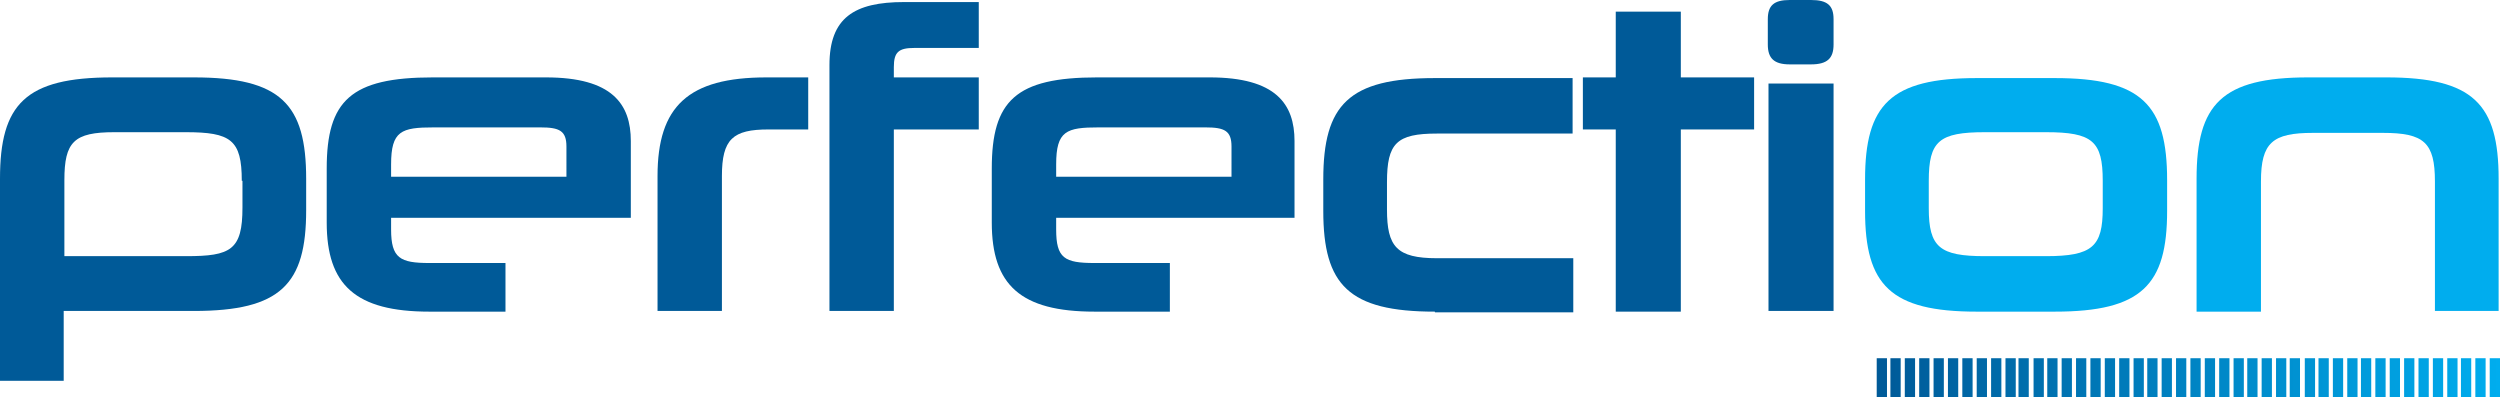 <?xml version="1.0" encoding="utf-8"?>
<!-- Generator: Adobe Illustrator 20.1.0, SVG Export Plug-In . SVG Version: 6.00 Build 0)  -->
<svg version="1.1" id="Layer_1" xmlns="http://www.w3.org/2000/svg" xmlns:xlink="http://www.w3.org/1999/xlink" x="0px"
	y="0px" viewBox="0 0 365 58" style="enable-background:new 0 0 365 58;" xml:space="preserve">
	<style type="text/css">
		.st0 {
			fill: #005A98;
		}

		.st1 {
			fill: #00ADEE;
		}

		.st2 {
			fill: url(#SVGID_1_);
		}
	</style>
	<g>
		<path class="st0" d="M28.3,11.3c12.7,0,16.4,3.9,16.4,14.8v4.6c0,10.8-3.7,14.7-16.4,14.7h-19v10.2H0V26.1
		c0-10.9,3.7-14.8,16.4-14.8H28.3z M35.3,26.4c0-6-1.6-7.1-8.2-7.1H16.7c-5.9,0-7.3,1.4-7.3,7v11.1h17.8c6.5,0,8.2-0.9,8.2-7.1V26.4
		z" />
		<path class="st0" d="M57.1,31.9v1.6c0,4.2,1.3,4.9,5.6,4.9h11.1v7.1H62.7c-10.8,0-15-3.9-15-13v-7.9c0-9.9,3.5-13.3,15.5-13.3h16.5
		c9.7,0,12.4,3.9,12.4,9.3v11.2H57.1z M82.7,21.4c0-2.3-1-2.8-3.8-2.8H63.3c-4.7,0-6.2,0.5-6.2,5.4v1.8h25.6V21.4z" />
		<path class="st0" d="M96,45.5V25.7c0-10.2,4.5-14.4,15.9-14.4h6.1v7.6h-5.8c-5.2,0-6.8,1.4-6.8,6.8v19.7H96z" />
		<path class="st0"
			d="M121.1,45.5v-36c0-6.9,3.6-9.2,10.9-9.2h10.9V7h-9.4c-2.3,0-3,0.6-3,2.8v1.5h12.4v7.6h-12.4v26.5H121.1z" />
		<path class="st0" d="M154.2,31.9v1.6c0,4.2,1.2,4.9,5.6,4.9h11v7.1h-11c-10.8,0-15-3.9-15-13v-7.9c0-9.9,3.5-13.3,15.4-13.3h16.4
		c9.7,0,12.4,3.9,12.4,9.3v11.2H154.2z M179.8,21.4c0-2.3-1-2.8-3.8-2.8h-15.6c-4.7,0-6.2,0.5-6.2,5.4v1.8h25.6V21.4z" />
		<path class="st0" d="M209.5,45.5c-12.6,0-16.3-3.9-16.3-14.7v-4.6c0-10.9,3.7-14.8,16.3-14.8h20.1v8.1h-19.8
		c-5.9,0-7.3,1.4-7.3,7.1v4c0,5.4,1.4,7.1,7.3,7.1h19.9v7.9H209.5z" />
		<polygon class="st0" points="235.9,45.5 235.9,18.9 231.1,18.9 231.1,11.3 235.9,11.3 235.9,1.7 245.4,1.7 245.4,11.3 256.1,11.3 
		256.1,18.9 245.4,18.9 245.4,45.5 	" />
		<path class="st0" d="M261.3,9.4c-2.3,0-3.2-0.9-3.2-2.9V2.8c0-2,0.9-2.8,3.2-2.8h3.1c2.4,0,3.3,0.8,3.3,2.8v3.7
		c0,2-0.9,2.9-3.3,2.9H261.3z M258.2,12.2h9.5v33.2h-9.5V12.2z" />
		<path class="st1" d="M355.5,45.5v-19c0-5.7-1.6-7.1-7.6-7.1h-10.2c-5.9,0-7.6,1.4-7.6,7.1v19h-9.4V26.1c0-10.9,3.7-14.8,16.3-14.8
		h11.4c12.7,0,16.4,3.9,16.4,14.8v19.3H355.5z" />
		<path class="st1" d="M288.6,45.5c-12.6,0-16.3-3.9-16.3-14.7v-4.6c0-10.9,3.7-14.8,16.3-14.8H300c12.7,0,16.4,3.9,16.4,14.9v4.5
		c0,10.8-3.7,14.7-16.4,14.7H288.6z M307,26.4c0-5.8-1.5-7.1-8.3-7.1h-8.9c-6.7,0-8.2,1.3-8.2,7.1v4c0,5.7,1.6,7,8.2,7h8.9
		c6.8,0,8.3-1.4,8.3-7V26.4z" />
		<linearGradient id="SVGID_1_" gradientUnits="userSpaceOnUse" x1="273.95" y1="55.165" x2="365" y2="55.165">
			<stop offset="0" style="stop-color:#005A98" />
			<stop offset="1" style="stop-color:#00ADEE" />
		</linearGradient>
		<path class="st2"
			d="M303.1,58h1.5v-5.7h-1.5V58z M307.3,58h1.5v-5.7h-1.5V58z M305.2,58h1.5v-5.7h-1.5V58z M301,58h1.5v-5.7H301
		V58z M298.9,58h1.5v-5.7h-1.5V58z M315.6,58h1.5v-5.7h-1.5V58z M313.5,58h1.5v-5.7h-1.5V58z M296.9,58h1.5v-5.7h-1.5V58z M311.5,58
		h1.5v-5.7h-1.5V58z M309.4,58h1.5v-5.7h-1.5V58z M276,58h1.5v-5.7H276V58z M284.4,58h1.5v-5.7h-1.5V58z M282.3,58h1.5v-5.7h-1.5V58
		z M278.1,58h1.5v-5.7h-1.5V58z M317.7,58h1.5v-5.7h-1.5V58z M274,58h1.5v-5.7H274V58z M290.7,58h1.5v-5.7h-1.5V58z M286.5,58h1.5
		v-5.7h-1.5V58z M294.7,58h1.5v-5.7h-1.5V58z M292.8,58h1.5v-5.7h-1.5V58z M288.6,58h1.5v-5.7h-1.5V58z M280.2,58h1.5v-5.7h-1.5V58z
		M348.9,58h1.5v-5.7h-1.5V58z M351,58h1.5v-5.7H351V58z M342.7,58h1.5v-5.7h-1.5V58z M344.7,58h1.5v-5.7h-1.5V58z M346.8,58h1.5
		v-5.7h-1.5V58z M353.1,58h1.5v-5.7h-1.5V58z M363.5,52.3V58h1.5v-5.7H363.5z M361.4,58h1.5v-5.7h-1.5V58z M359.3,58h1.5v-5.7h-1.5
		V58z M357.3,58h1.5v-5.7h-1.5V58z M355.2,58h1.5v-5.7h-1.5V58z M324,58h1.5v-5.7H324V58z M326.1,58h1.5v-5.7h-1.5V58z M340.6,58
		h1.5v-5.7h-1.5V58z M321.9,58h1.5v-5.7h-1.5V58z M330.2,58h1.5v-5.7h-1.5V58z M319.8,58h1.5v-5.7h-1.5V58z M328.1,58h1.5v-5.7h-1.5
		V58z M336.5,58h1.5v-5.7h-1.5V58z M338.5,58h1.5v-5.7h-1.5V58z M334.3,58h1.5v-5.7h-1.5V58z M332.3,58h1.5v-5.7h-1.5V58z" />
	</g>
</svg>